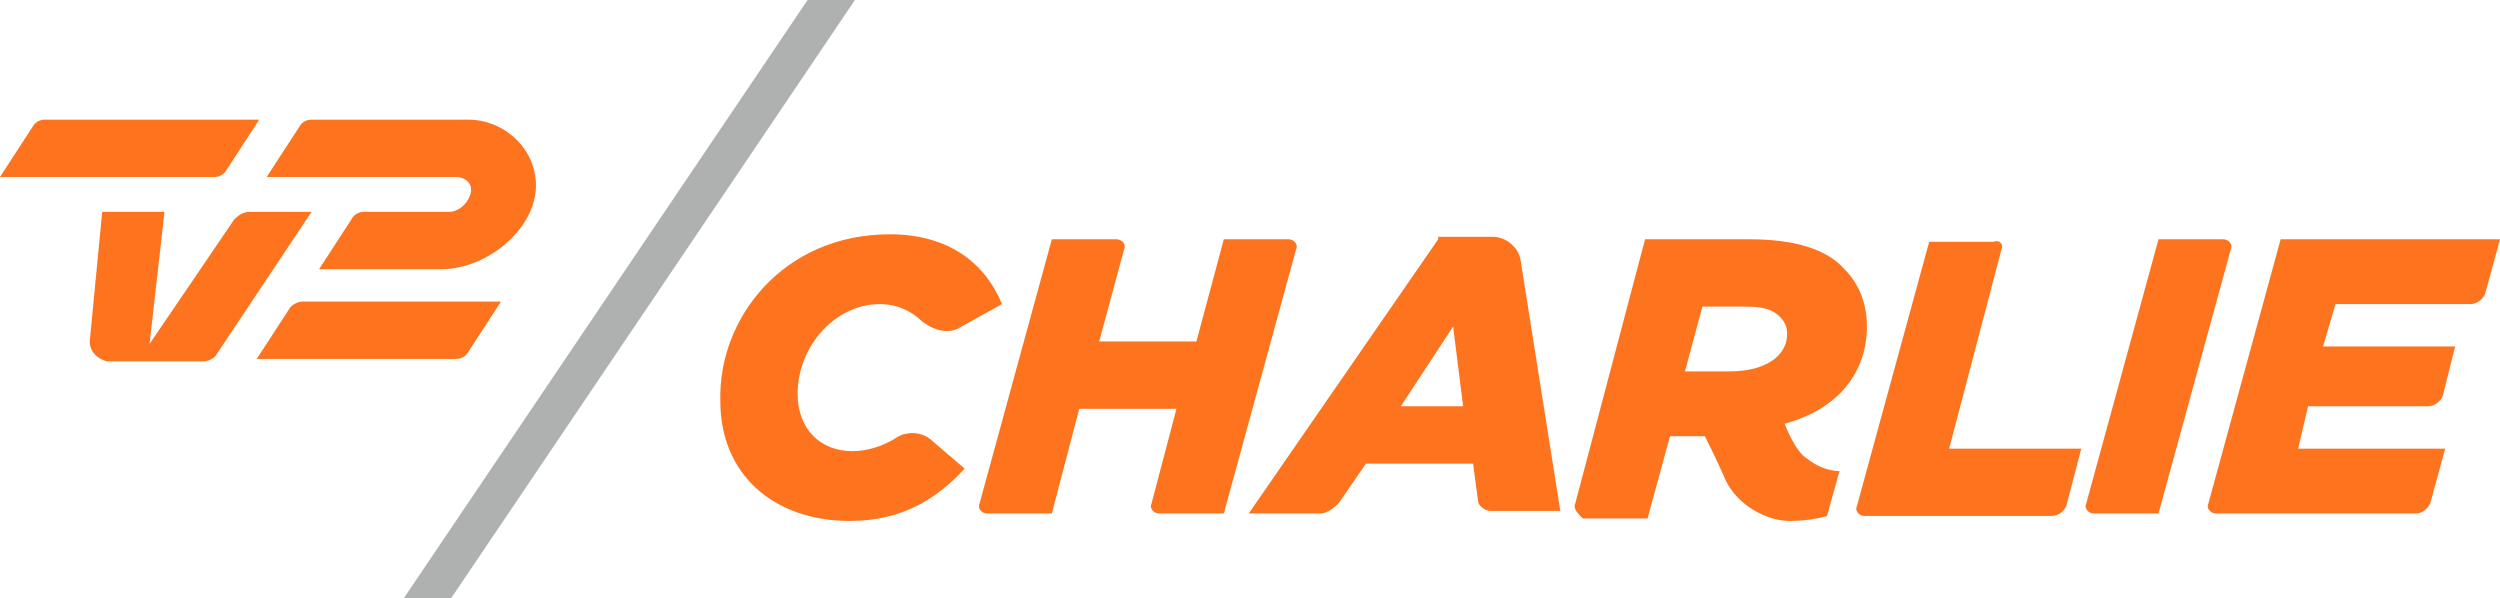 <?xml version="1.0" encoding="utf-8"?>
<!-- Generator: Adobe Illustrator 18.0.0, SVG Export Plug-In . SVG Version: 6.00 Build 0)  -->
<!DOCTYPE svg PUBLIC "-//W3C//DTD SVG 1.1//EN" "http://www.w3.org/Graphics/SVG/1.1/DTD/svg11.dtd">
<svg version="1.1" id="Charlie" xmlns="http://www.w3.org/2000/svg" xmlns:xlink="http://www.w3.org/1999/xlink" x="0px" y="0px"
	 width="100.3px" height="24px" viewBox="0 0 100.3 24" enable-background="new 0 0 100.3 24" xml:space="preserve">
<g>
	<g>
		<path fill="#FD731E" d="M35.7,9.4c2.3,0,3.8,1.1,4.5,2.8l-1.8,1c-0.5,0.2-1,0-1.4-0.3c-0.4-0.4-1-0.7-1.7-0.7
			c-1.8,0-3.3,1.7-3.3,3.6c0,1.4,0.9,2.3,2.2,2.3c0.6,0,1.2-0.2,1.7-0.5c0.4-0.3,1-0.3,1.4,0l1.4,1.2c-1.1,1.2-2.5,2.1-4.6,2.1
			c-3.1,0-5.2-1.9-5.2-4.8C28.8,12.8,31.4,9.4,35.7,9.4z"/>
		<path fill="#FD731E" d="M44.8,9.6c0.2,0,0.4,0.2,0.3,0.4l-1,3.7h3.9l1.1-4.1h2.6c0.2,0,0.4,0.2,0.3,0.4l-2.9,10.6h-2.6
			c-0.2,0-0.4-0.2-0.3-0.4l1-3.8h-3.9l-1.1,4.2h-2.6c-0.2,0-0.4-0.2-0.3-0.4l2.9-10.6H44.8z"/>
		<path fill="#FD731E" d="M80.3,10L78.2,18h5.3l-0.6,2.3c-0.1,0.2-0.3,0.4-0.6,0.4h-7.5c-0.2,0-0.4-0.2-0.3-0.4l2.9-10.6H80
			C80.2,9.6,80.4,9.8,80.3,10z"/>
		<path fill="#FD731E" d="M89.2,9.6c0.2,0,0.4,0.2,0.3,0.4l-2.9,10.6H84c-0.2,0-0.4-0.2-0.3-0.4l2.9-10.6H89.2z"/>
		<path fill="#FD731E" d="M100.3,9.6l-0.6,2.2c-0.1,0.2-0.3,0.4-0.6,0.4h-5.4l-0.5,1.7h5.3l-0.5,2c-0.1,0.2-0.3,0.4-0.6,0.4h-4.8
			L92.2,18h5.9l-0.6,2.2c-0.1,0.2-0.3,0.4-0.6,0.4h-8c-0.2,0-0.4-0.2-0.3-0.4l2.9-10.6H100.3z"/>
		<path fill="#FD731E" d="M63.2,20.2L66,9.6h4.2c1.8,0,3.1,0.4,3.8,1.2c0.6,0.6,0.9,1.4,0.9,2.3c0,1.8-1.1,3.3-3.3,3.9
			c0,0,0.4,1.1,0.9,1.4c0.5,0.4,1,0.5,1.3,0.5l-0.5,1.8c0,0-0.6,0.2-1.5,0.2c-0.9,0-2.1-0.6-2.6-1.7c-0.2-0.5-0.8-1.7-0.8-1.7H67
			l-0.9,3.3h-2.6C63.3,20.6,63.1,20.4,63.2,20.2z M69.4,14.9c1.4,0,2.3-0.6,2.3-1.5c0-0.3-0.1-0.5-0.3-0.7c-0.3-0.3-0.7-0.4-1.4-0.4
			h-1.7l-0.7,2.6H69.4z"/>
		<path fill="#FD731E" d="M57.7,9.6l-7.6,11h2.9c0.2,0,0.5-0.2,0.7-0.4l1.1-1.6h4.3l0.2,1.5c0,0.2,0.3,0.4,0.5,0.4h2.8l-1.6-10.1
			c-0.1-0.5-0.6-0.9-1.1-0.9H57.7z M56.2,16.3l2.1-3.2l0.4,3.2H56.2z"/>
	</g>
	<g>
		<path fill="#FD731E" d="M18.8,4.8h-6.3c-0.2,0-0.4,0.1-0.5,0.3l-1.3,2h7.6c0.3,0,0.6,0.2,0.6,0.5c0,0.4-0.4,0.9-0.9,0.9h-3.4
			c-0.2,0-0.4,0.1-0.5,0.3l-1.3,2h4.9c1.9,0,3.9-1.7,3.8-3.5C21.4,5.8,20.1,4.8,18.8,4.8z"/>
		<path fill="#FD731E" d="M8.6,7.1H0l1.3-2c0.1-0.2,0.3-0.3,0.5-0.3h8.6l-1.3,2C9,7,8.8,7.1,8.6,7.1z"/>
		<path fill="#FD731E" d="M3.6,13.7l0.5-5.2h2.5l-0.6,5.3l3.4-5C9.6,8.6,9.8,8.5,10,8.5h2.5l-3.8,5.7c-0.1,0.2-0.4,0.3-0.5,0.3H4.3
			C3.9,14.4,3.6,14.1,3.6,13.7z"/>
		<path fill="#FD731E" d="M18.3,14.4h-8l1.3-2c0.1-0.2,0.4-0.3,0.5-0.3h8l-1.3,2C18.7,14.3,18.5,14.4,18.3,14.4z"/>
	</g>
	<polygon fill="#AFB0B0" points="16.2,24 18.1,24 34.3,0 32.4,0 	"/>
</g>
</svg>
